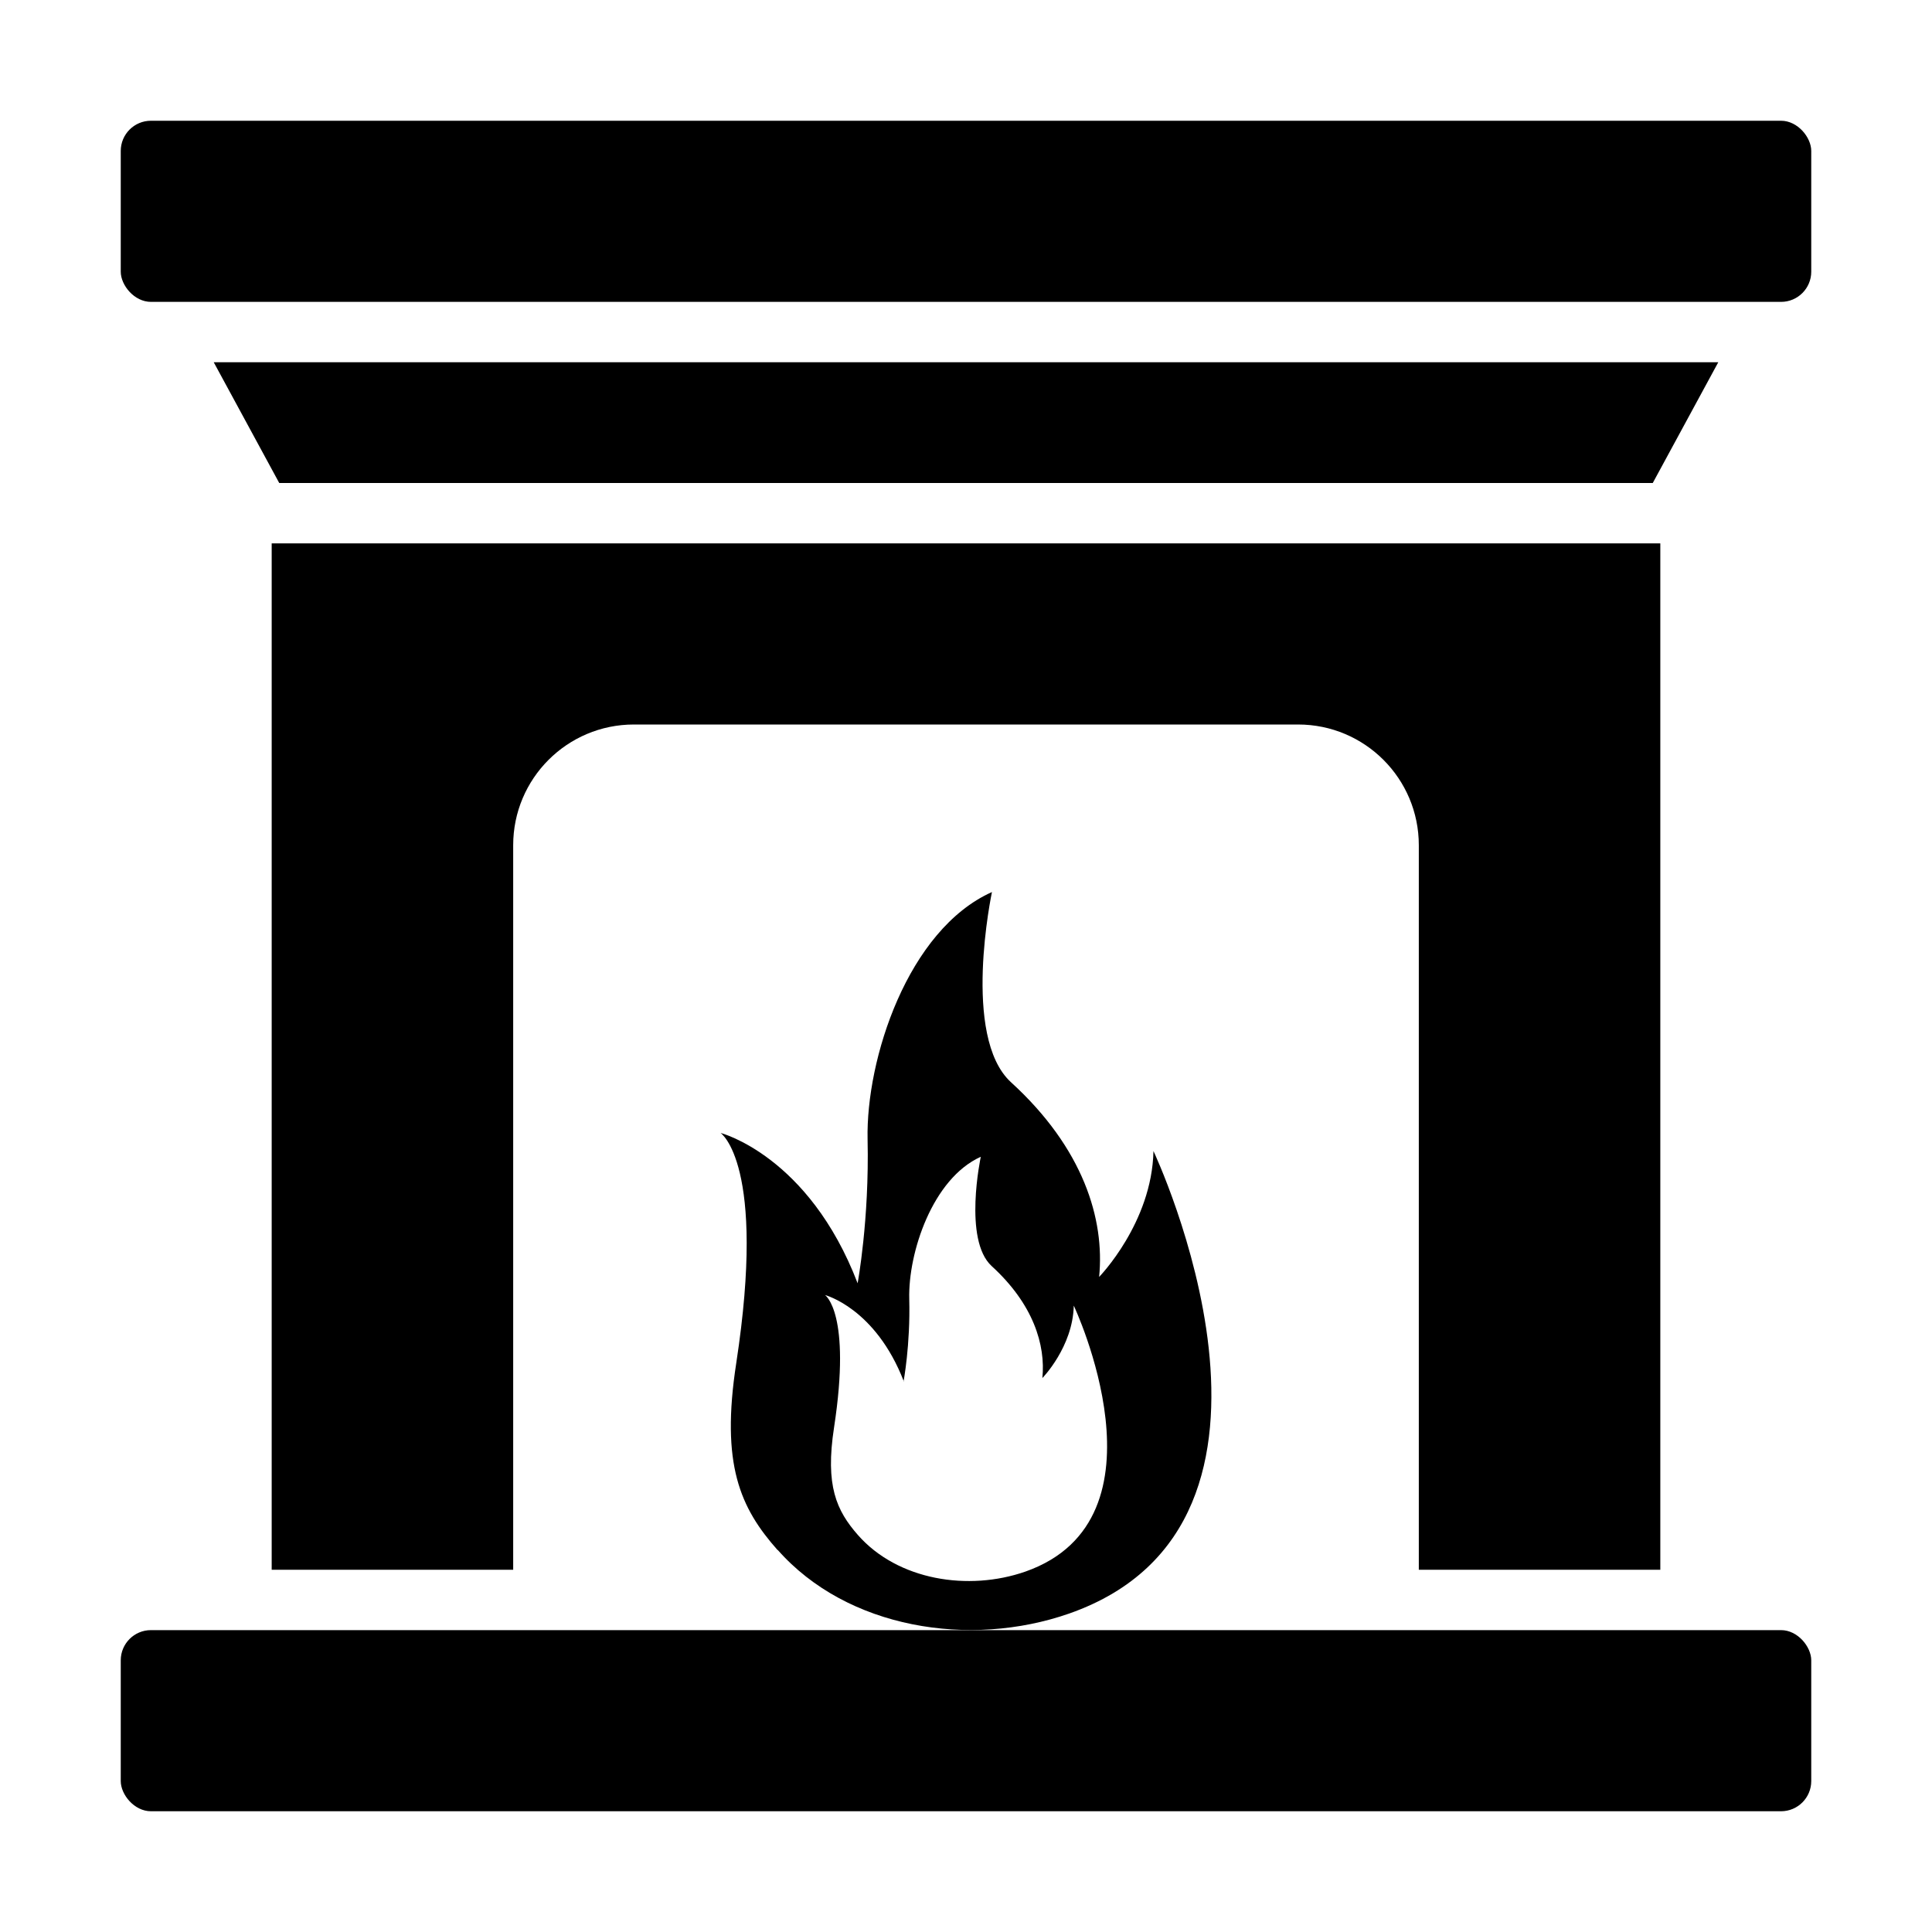 <?xml version="1.0" encoding="UTF-8"?><svg id="Glyph" xmlns="http://www.w3.org/2000/svg" viewBox="0 0 64 64"><defs><style>.cls-1{stroke-width:0px;}</style></defs><rect class="cls-1" x="4" y="4" width="56" height="6" rx="1" ry="1"/><rect class="cls-1" x="4" y="54" width="56" height="6" rx="1" ry="1"/><path class="cls-1" d="m25.76,51.34c2.3,2.61,6.37,3.26,9.66,2.11,8.6-3.02,2.79-15.32,2.79-15.32-.05,2.38-1.8,4.17-1.8,4.17.19-1.91-.52-4.26-2.92-6.45-1.65-1.51-.63-6.3-.63-6.3-2.79,1.25-4.18,5.54-4.12,8.2.06,2.66-.33,4.76-.33,4.76-1.62-4.23-4.54-4.98-4.54-4.98,0,0,1.53,1.02.52,7.62-.52,3.37.13,4.8,1.37,6.2Zm4.17-5.57s.23-1.21.19-2.74.77-3.99,2.37-4.71c0,0-.59,2.75.36,3.62,1.38,1.26,1.79,2.61,1.68,3.71,0,0,1.01-1.03,1.04-2.4,0,0,3.34,7.07-1.6,8.81-1.89.66-4.23.29-5.55-1.21-.71-.81-1.09-1.63-.79-3.57.58-3.79-.3-4.38-.3-4.38,0,0,1.67.43,2.61,2.86Z"/><polygon class="cls-1" points="7.08 12 9.25 16 54.75 16 56.92 12 7.08 12"/><path class="cls-1" d="m55,52V18H9v34h8v-24c0-2.21,1.79-4,4-4h22c2.21,0,4,1.79,4,4v24h8Z"/></svg>